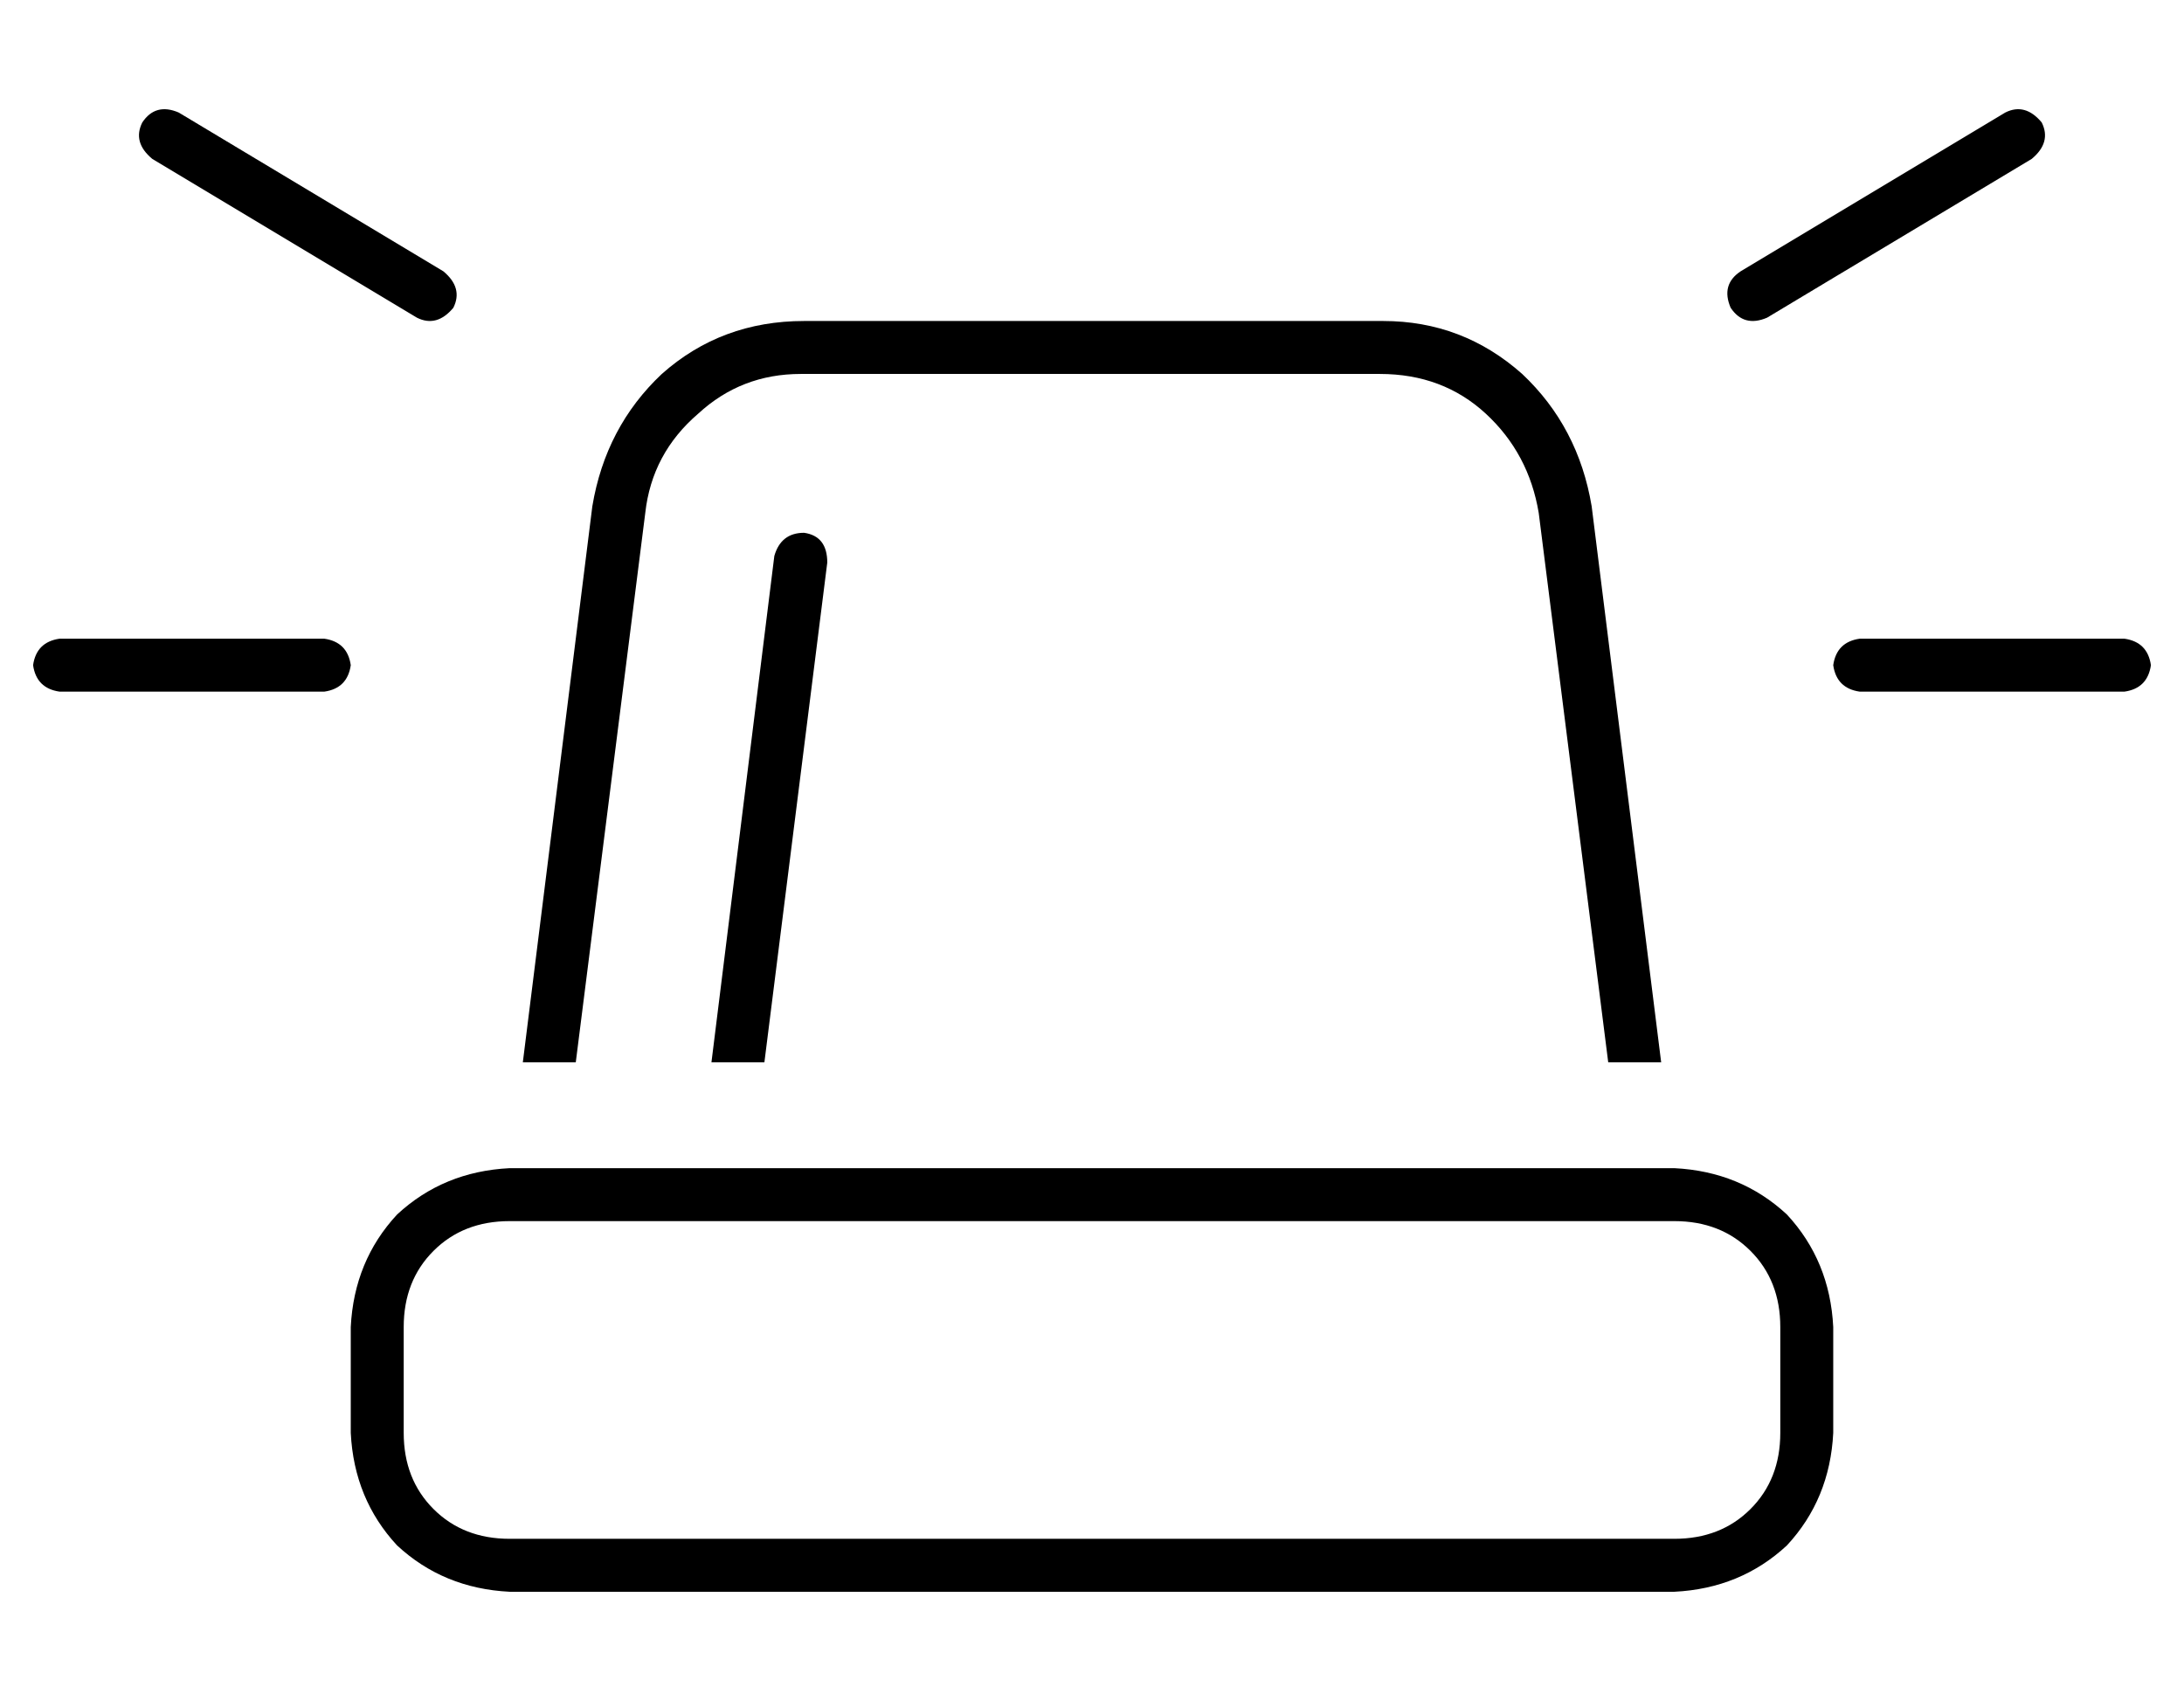 <?xml version="1.0" standalone="no"?>
<!DOCTYPE svg PUBLIC "-//W3C//DTD SVG 1.1//EN" "http://www.w3.org/Graphics/SVG/1.1/DTD/svg11.dtd" >
<svg xmlns="http://www.w3.org/2000/svg" xmlns:xlink="http://www.w3.org/1999/xlink" version="1.1" viewBox="-10 -40 660 512">
   <path fill="currentColor"
d="M44 -6q-7 -3 -11 3q-3 6 3 11l80 48v0q6 3 11 -3q3 -6 -3 -11l-80 -48v0zM604 8q6 -5 3 -11q-5 -6 -11 -3l-80 48v0q-6 4 -3 11q4 6 11 3l80 -48v0zM8 153q-7 1 -8 8q1 7 8 8h80v0q7 -1 8 -8q-1 -7 -8 -8h-80v0zM552 153q-7 1 -8 8q1 7 8 8h80v0q7 -1 8 -8q-1 -7 -8 -8
h-80v0zM492 281l-21 -168l21 168l-21 -168q-4 -24 -21 -40q-18 -16 -42 -16h-175v0q-25 0 -43 16q-17 16 -21 40l-21 168v0h16v0l21 -166v0q2 -18 16 -30q13 -12 31 -12h175v0q19 0 32 12t16 30l21 166v0h16v0zM221 281l19 -151l-19 151l19 -151q0 -8 -7 -9q-7 0 -9 7
l-19 153v0h16v0zM496 329q14 0 23 9v0v0q9 9 9 23v32v0q0 14 -9 23t-23 9h-352v0q-14 0 -23 -9t-9 -23v-32v0q0 -14 9 -23t23 -9h352v0zM144 313q-20 1 -34 14v0v0q-13 14 -14 34v32v0q1 20 14 34q14 13 34 14h352v0q20 -1 34 -14q13 -14 14 -34v-32v0q-1 -20 -14 -34
q-14 -13 -34 -14h-352v0z" />
</svg>
